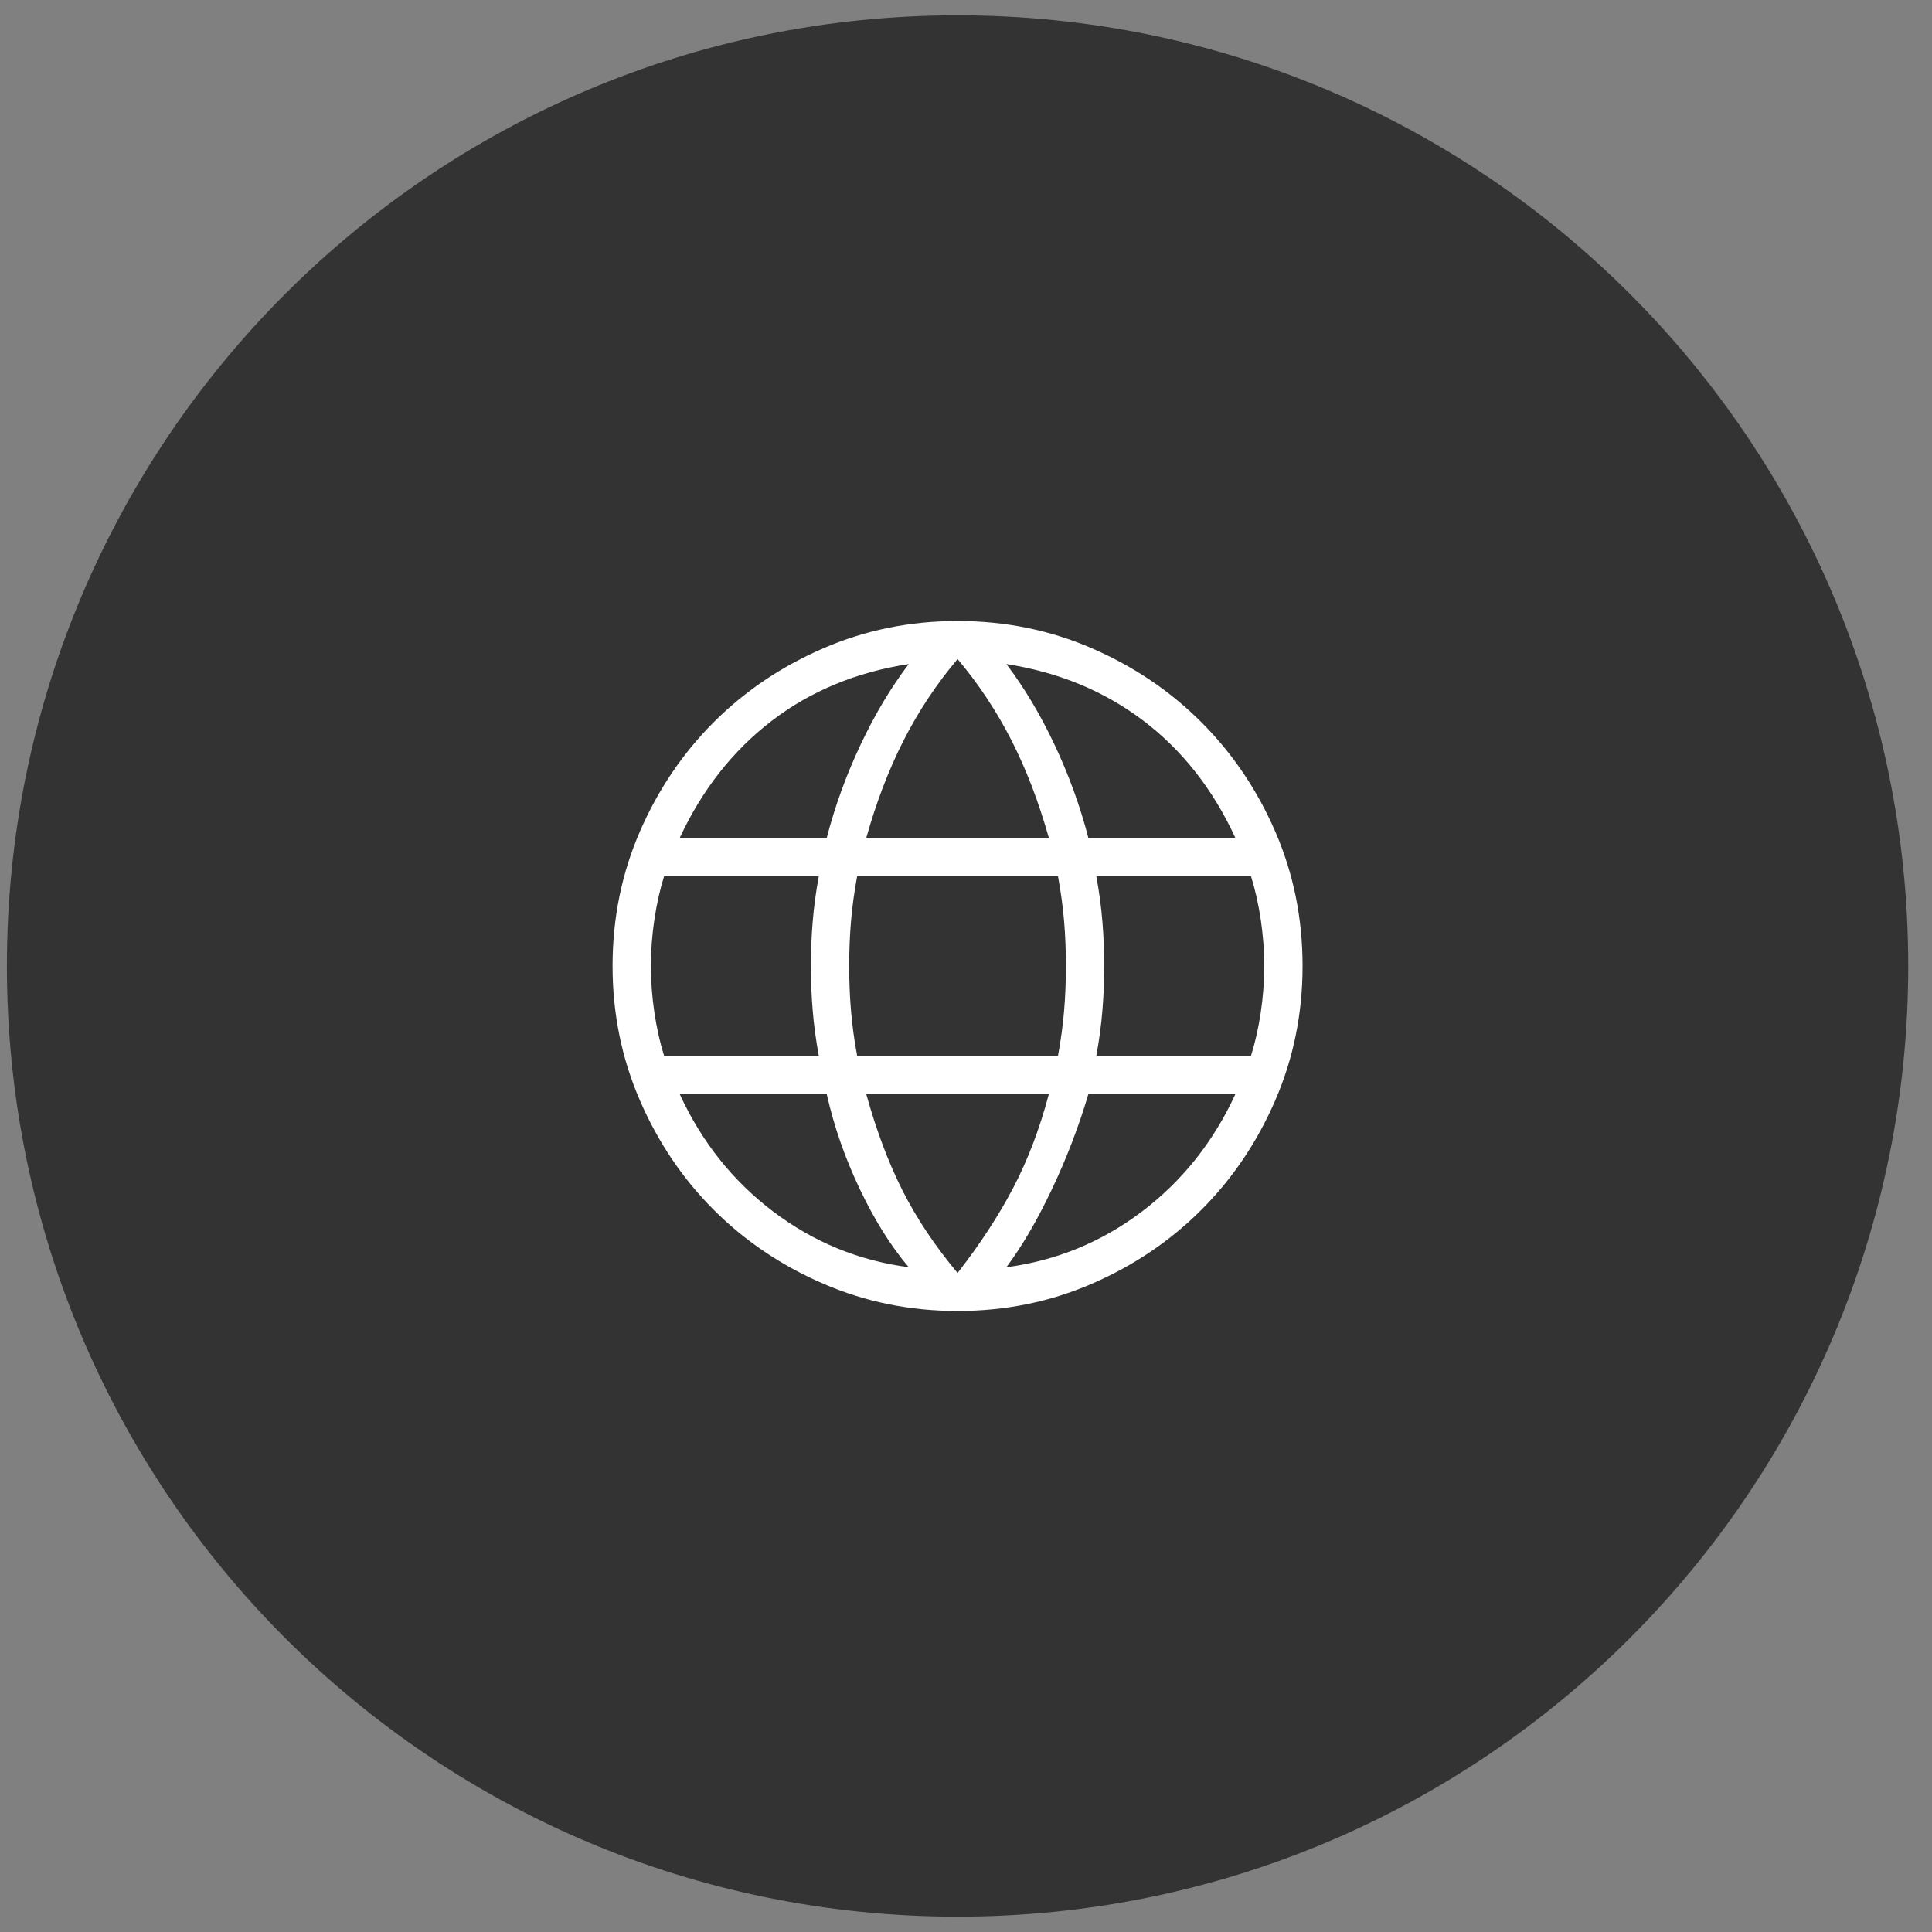 <svg width="63" height="63" viewBox="0 0 63 63" fill="none" xmlns="http://www.w3.org/2000/svg">
<rect x="0" y="0" width="63" height="63" fill="#808080" stroke="none"/>
<path d="M0.225 31.5C0.225 14.38 14.104 0.5 31.225 0.5C48.345 0.5 62.225 14.38 62.225 31.5C62.225 48.621 48.345 62.5 31.225 62.5C14.104 62.5 0.225 48.621 0.225 31.5Z" fill="#333333"/>
<mask id="mask0_12860_767" style="mask-type:alpha" maskUnits="userSpaceOnUse" x="16" y="16" width="31" height="31">
<rect x="16.225" y="16.5" width="30" height="30" fill="#D9D9D9"/>
</mask>
<g mask="url(#mask0_12860_767)">
<path d="M31.225 42.75C29.677 42.75 28.218 42.454 26.85 41.862C25.481 41.27 24.289 40.466 23.274 39.451C22.259 38.436 21.455 37.244 20.863 35.875C20.271 34.507 19.975 33.048 19.975 31.5C19.975 29.948 20.271 28.488 20.863 27.122C21.455 25.756 22.259 24.565 23.274 23.55C24.289 22.535 25.481 21.731 26.85 21.139C28.218 20.546 29.677 20.25 31.225 20.25C32.778 20.25 34.237 20.546 35.603 21.139C36.969 21.731 38.16 22.535 39.175 23.55C40.19 24.565 40.994 25.756 41.587 27.122C42.179 28.488 42.475 29.948 42.475 31.5C42.475 33.048 42.179 34.507 41.587 35.875C40.994 37.244 40.19 38.436 39.175 39.451C38.16 40.466 36.969 41.27 35.603 41.862C34.237 42.454 32.778 42.75 31.225 42.75ZM31.225 41.51C31.959 40.568 32.564 39.642 33.04 38.733C33.515 37.825 33.902 36.808 34.2 35.683H28.249C28.579 36.872 28.974 37.921 29.434 38.83C29.894 39.738 30.491 40.632 31.225 41.51ZM29.633 41.323C29.05 40.635 28.517 39.785 28.036 38.773C27.554 37.761 27.196 36.731 26.96 35.683H22.167C22.883 37.238 23.899 38.512 25.214 39.508C26.529 40.503 28.002 41.108 29.633 41.323ZM32.816 41.323C34.447 41.108 35.92 40.503 37.236 39.508C38.55 38.512 39.566 37.238 40.282 35.683H35.489C35.173 36.747 34.775 37.785 34.293 38.797C33.812 39.809 33.319 40.651 32.816 41.323ZM21.657 34.433H26.701C26.606 33.92 26.539 33.421 26.5 32.934C26.46 32.448 26.441 31.97 26.441 31.5C26.441 31.031 26.46 30.553 26.5 30.067C26.539 29.58 26.606 29.081 26.701 28.568H21.657C21.521 29 21.415 29.472 21.339 29.982C21.263 30.493 21.225 30.999 21.225 31.5C21.225 32.002 21.263 32.508 21.339 33.019C21.415 33.529 21.521 34.001 21.657 34.433ZM27.951 34.433H34.499C34.593 33.92 34.66 33.429 34.699 32.958C34.739 32.488 34.758 32.002 34.758 31.5C34.758 30.999 34.739 30.513 34.699 30.043C34.66 29.572 34.593 29.081 34.499 28.568H27.951C27.856 29.081 27.789 29.572 27.75 30.043C27.71 30.513 27.691 30.999 27.691 31.5C27.691 32.002 27.71 32.488 27.75 32.958C27.789 33.429 27.856 33.92 27.951 34.433ZM35.749 34.433H40.792C40.928 34.001 41.034 33.529 41.111 33.019C41.187 32.508 41.225 32.002 41.225 31.5C41.225 30.999 41.187 30.493 41.111 29.982C41.034 29.472 40.928 29 40.792 28.568H35.749C35.843 29.081 35.91 29.58 35.949 30.067C35.989 30.553 36.008 31.031 36.008 31.5C36.008 31.97 35.989 32.448 35.949 32.934C35.91 33.421 35.843 33.92 35.749 34.433ZM35.489 27.318H40.282C39.55 25.731 38.546 24.456 37.272 23.493C35.997 22.53 34.511 21.917 32.816 21.654C33.399 22.422 33.924 23.3 34.389 24.288C34.855 25.276 35.221 26.286 35.489 27.318ZM28.249 27.318H34.2C33.87 26.145 33.463 25.084 32.979 24.135C32.495 23.186 31.91 22.305 31.225 21.491C30.539 22.305 29.954 23.186 29.47 24.135C28.986 25.084 28.579 26.145 28.249 27.318ZM22.167 27.318H26.96C27.228 26.286 27.594 25.276 28.06 24.288C28.526 23.3 29.05 22.422 29.633 21.654C27.922 21.917 26.433 22.534 25.166 23.505C23.899 24.476 22.899 25.747 22.167 27.318Z" fill="white"/>
</g>
</svg>
